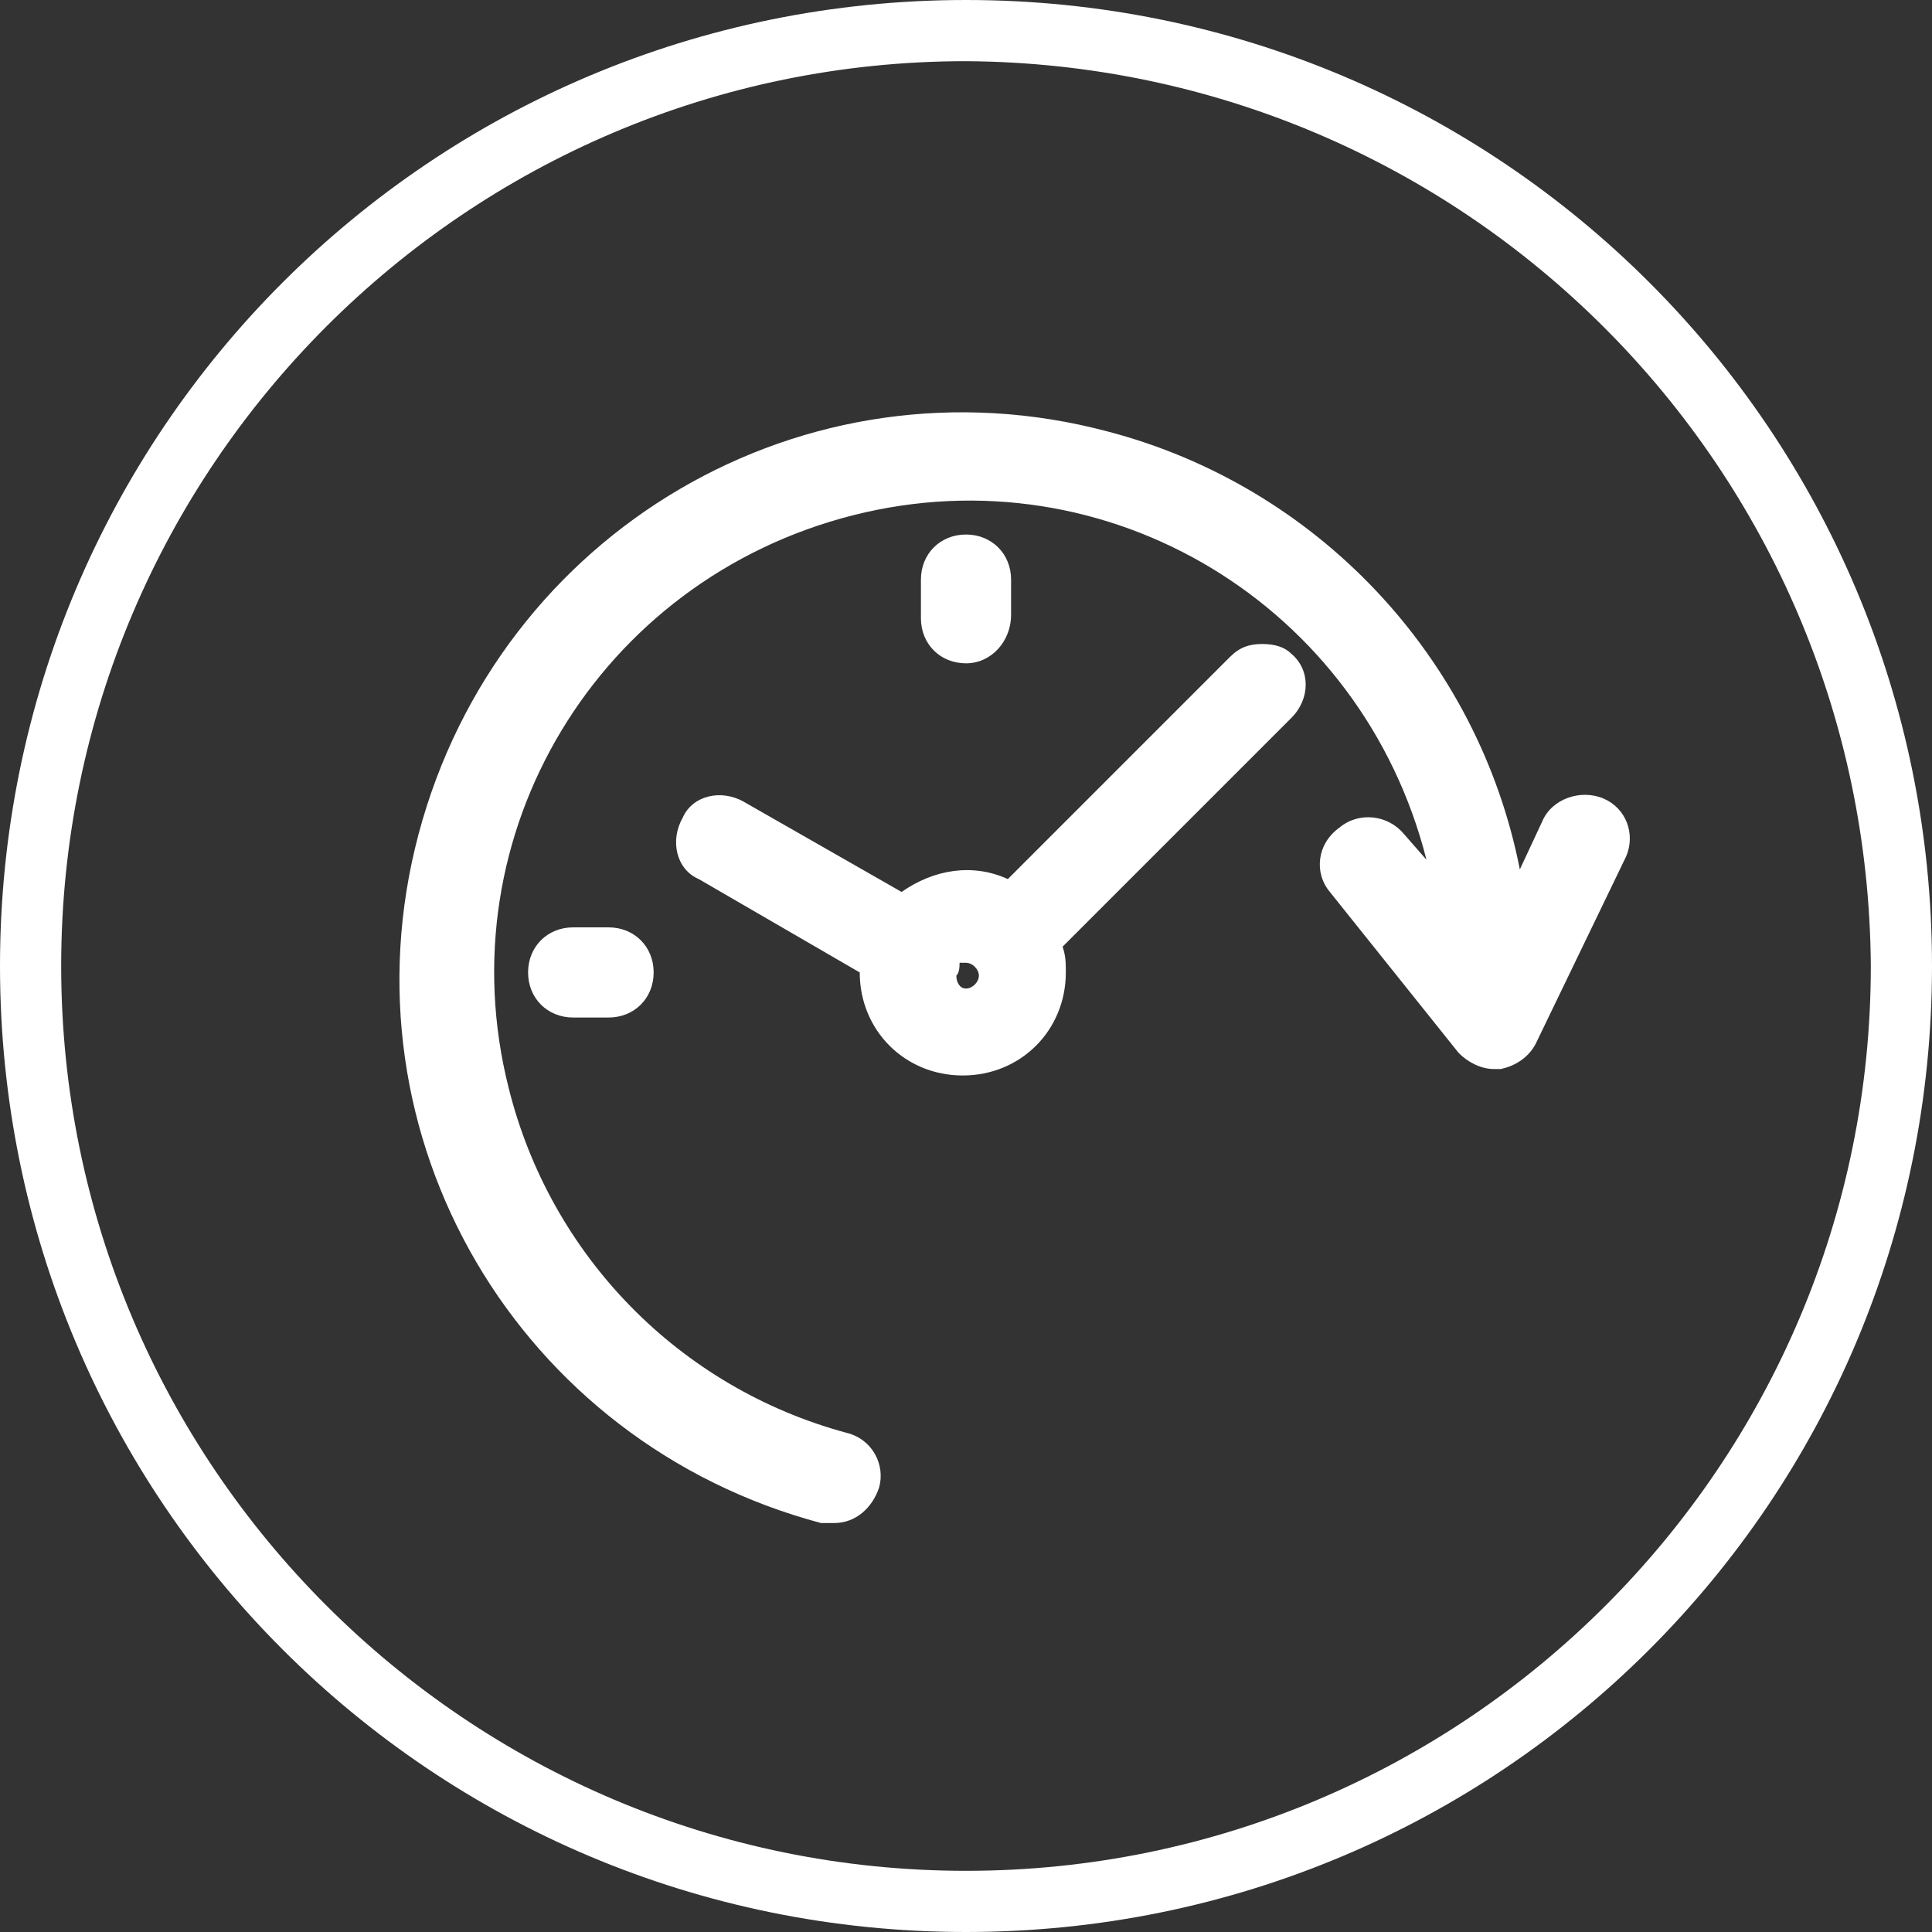 <?xml version="1.0" encoding="UTF-8"?> <!-- Generator: Adobe Illustrator 24.0.3, SVG Export Plug-In . SVG Version: 6.00 Build 0) --> <svg xmlns="http://www.w3.org/2000/svg" xmlns:xlink="http://www.w3.org/1999/xlink" id="Layer_1" x="0px" y="0px" viewBox="0 0 60 60" style="enable-background:new 0 0 60 60;" xml:space="preserve"><rect x="0" y="0" width="60" height="60" fill="#333333" stroke="none"/> <style type="text/css"> .Drop_x0020_Shadow{fill:none;} .Outer_x0020_Glow_x0020_5_x0020_pt{fill:none;} .Blue_x0020_Neon{fill:none;stroke:#8AACDA;stroke-width:7;stroke-linecap:round;stroke-linejoin:round;} .Chrome_x0020_Highlight{fill:url(#SVGID_1_);stroke:#FFFFFF;stroke-width:0.363;stroke-miterlimit:1;} .Jive_GS{fill:#FFDD00;} .Alyssa_GS{fill:#A6D0E4;} .st0{fill:#ffffff;} </style> <linearGradient id="SVGID_1_" gradientUnits="userSpaceOnUse" x1="-609.857" y1="-481.714" x2="-609.857" y2="-482.714"> <stop offset="0" style="stop-color:#656565"></stop> <stop offset="0.618" style="stop-color:#1B1B1B"></stop> <stop offset="0.629" style="stop-color:#545454"></stop> <stop offset="0.983" style="stop-color:#3E3E3E"></stop> </linearGradient> <linearGradient id="Path_92_1_" gradientUnits="userSpaceOnUse" x1="-601.859" y1="537.849" x2="-601.859" y2="538.849" gradientTransform="matrix(60 0 0 -60 36141.566 32330.928)"> <stop offset="0" style="stop-color:#C68234"></stop> <stop offset="1" style="stop-color:#FBB040"></stop> </linearGradient> <path id="Path_92" class="st0" d="M39.2,20L39.2,20c-0.4,0-0.7,0.1-1,0.4l-6.9,6.9C30.2,26.8,29,27,28,27.7l-4.9-2.8 c-0.7-0.4-1.6-0.2-1.9,0.5c0,0,0,0,0,0c-0.4,0.7-0.2,1.6,0.5,1.9l5,2.9v0c0,1.8,1.4,3.2,3.2,3.2c1.8,0,3.2-1.4,3.2-3.2c0,0,0,0,0,0 c0-0.3,0-0.5-0.1-0.8l7.1-7.1c0.6-0.6,0.6-1.5,0-2C39.9,20.1,39.6,20,39.2,20L39.2,20z M29.7,30.3c0.1-0.1,0.1-0.3,0.1-0.4 c0,0,0.1,0,0.2,0c0.2,0,0.4,0.2,0.4,0.4s-0.2,0.4-0.4,0.4C29.8,30.7,29.7,30.5,29.7,30.3C29.6,30.3,29.7,30.3,29.7,30.3L29.7,30.3z M30,20.6c-0.8,0-1.4-0.6-1.4-1.4V18c0-0.8,0.6-1.4,1.4-1.4c0.8,0,1.4,0.6,1.4,1.4v1.1C31.4,19.9,30.8,20.6,30,20.6z M18.9,28.8 c0.8,0,1.4,0.6,1.4,1.4c0,0.8-0.6,1.4-1.4,1.4l0,0h-1.1c-0.8,0-1.4-0.6-1.4-1.4c0-0.8,0.6-1.4,1.4-1.4H18.9z M50.5,26.6l-2.8,5.8 c-0.2,0.4-0.6,0.7-1.1,0.8c-0.1,0-0.1,0-0.2,0c-0.4,0-0.8-0.2-1.1-0.5l-4-5c-0.5-0.6-0.4-1.5,0.3-2c0.6-0.5,1.5-0.4,2,0.2l0.7,0.8 c-2-7.9-9.9-12.7-17.8-10.7s-12.7,9.9-10.7,17.8c1.3,5.2,5.3,9.3,10.5,10.7c0.8,0.2,1.2,1,1,1.7c-0.2,0.6-0.7,1.1-1.4,1.1 c-0.1,0-0.2,0-0.4,0c-9.4-2.5-15-12-12.5-21.4c2.5-9.4,12-15,21.4-12.5c6.5,1.7,11.5,7,12.8,13.6l0.7-1.5c0.3-0.7,1.2-1,1.9-0.7 c0,0,0,0,0,0C50.5,25.1,50.8,25.9,50.5,26.6L50.5,26.6z M30,60C13.4,60,0,46.6,0,30S13.4,0,30,0s30,13.4,30,30l0,0 C60,46.6,46.6,60,30,60L30,60z M30,1.9C14.5,1.9,1.9,14.5,1.9,30S14.5,58.1,30,58.1S58.1,45.5,58.1,30C58,14.5,45.5,2,30,1.9L30,1.9 z"></path> </svg>